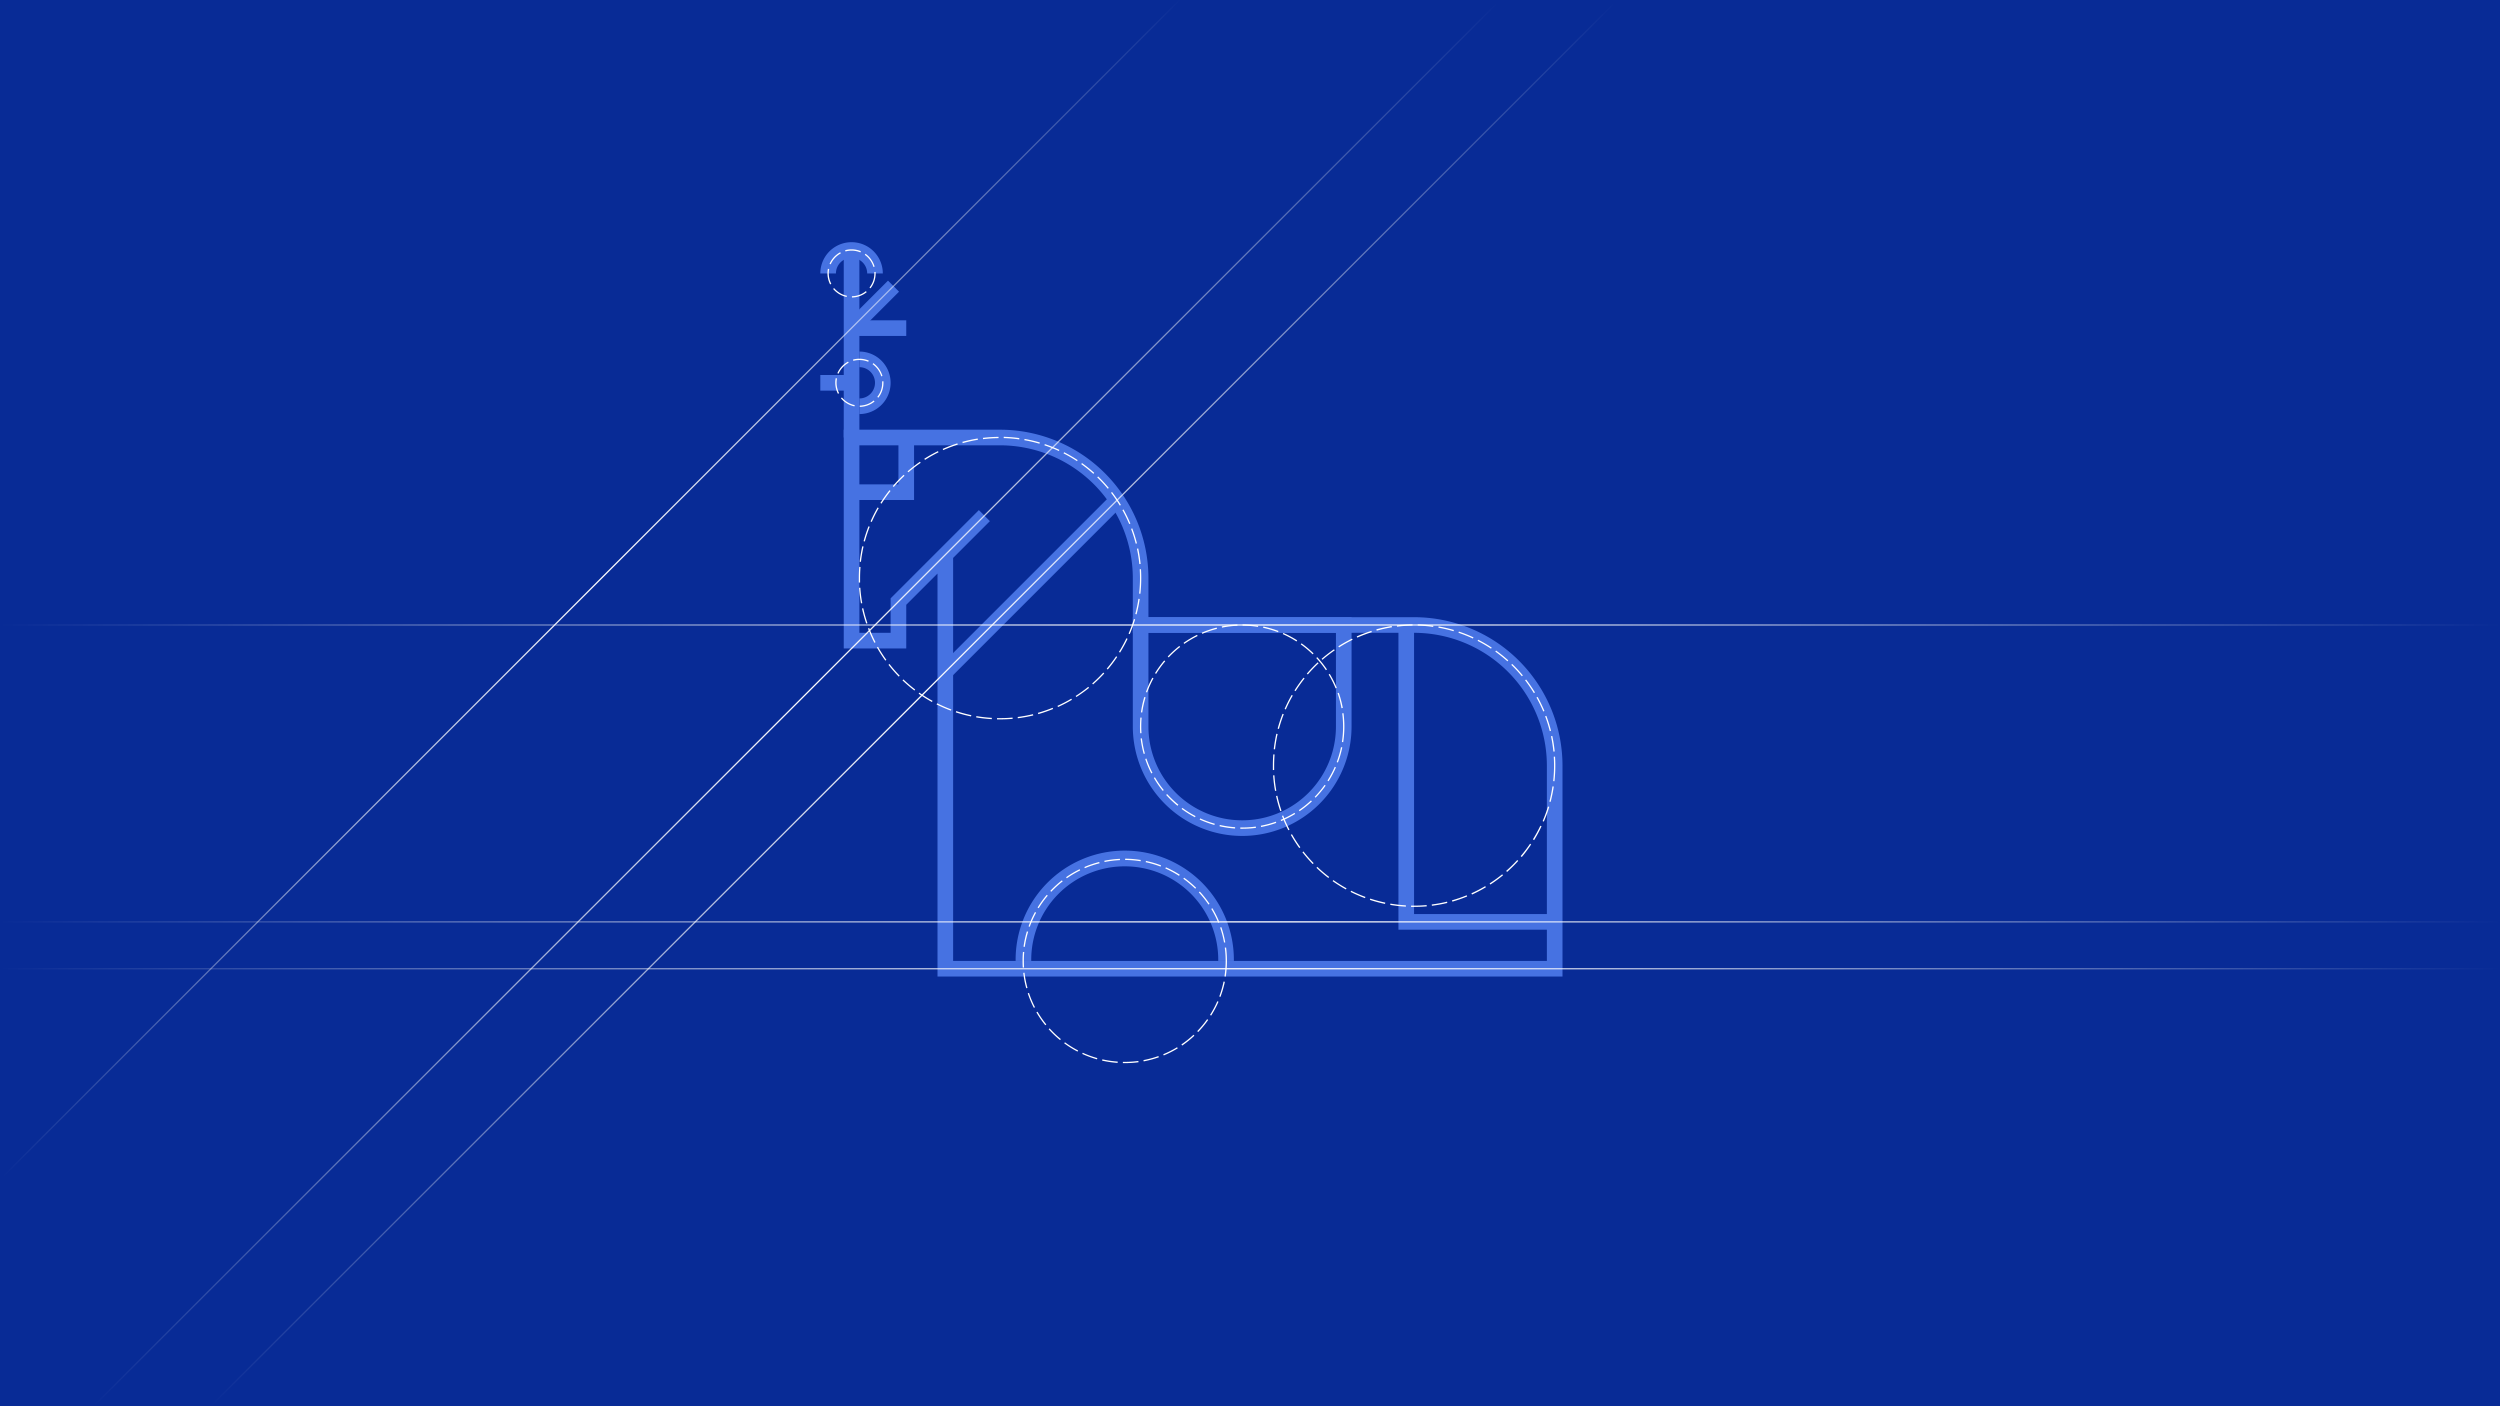 <svg xmlns="http://www.w3.org/2000/svg" xmlns:xlink="http://www.w3.org/1999/xlink" viewBox="0 0 1920 1080"><defs><style>.cls-1{fill:#082b96;}.cls-2{fill:#4672e2;}.cls-3{fill:#fff;}.cls-4{fill:url(#linear-gradient);}.cls-5{fill:url(#linear-gradient-2);}.cls-6{fill:url(#linear-gradient-3);}.cls-7{fill:url(#linear-gradient-4);}.cls-8{fill:url(#linear-gradient-5);}.cls-9{fill:url(#linear-gradient-6);}</style><linearGradient id="linear-gradient" x1="71.65" y1="541.08" x2="1150.19" y2="541.08" gradientTransform="translate(561.4 -273.5) rotate(44.99)" gradientUnits="userSpaceOnUse"><stop offset="0" stop-color="#fff" stop-opacity="0"/><stop offset="0.51" stop-color="#fff"/><stop offset="1" stop-color="#fff" stop-opacity="0"/></linearGradient><linearGradient id="linear-gradient-2" x1="161.65" y1="541.16" x2="1240.03" y2="541.16" gradientTransform="translate(587.78 -337.04) rotate(44.99)" xlink:href="#linear-gradient"/><linearGradient id="linear-gradient-3" x1="2.13" y1="451.41" x2="907.04" y2="451.41" gradientTransform="translate(452.29 -189.22) rotate(45)" xlink:href="#linear-gradient"/><linearGradient id="linear-gradient-4" x1="0" y1="744" x2="1920" y2="744" gradientTransform="matrix(1, 0, 0, 1, 0, 0)" xlink:href="#linear-gradient"/><linearGradient id="linear-gradient-5" x1="0" y1="480" x2="1920" y2="480" gradientTransform="matrix(1, 0, 0, 1, 0, 0)" xlink:href="#linear-gradient"/><linearGradient id="linear-gradient-6" x1="0" y1="708" x2="1920" y2="708" gradientTransform="matrix(1, 0, 0, 1, 0, 0)" xlink:href="#linear-gradient"/></defs><g id="Background"><rect class="cls-1" width="1920" height="1080"/></g><g id="Graphics"><rect class="cls-2" x="648" y="192" width="12" height="144"/><rect class="cls-2" x="654" y="246" width="42" height="12"/><rect class="cls-2" x="647.33" y="229.89" width="45.57" height="12" transform="translate(29.47 542.93) rotate(-45)"/><rect class="cls-2" x="630" y="288" width="20.62" height="12"/><path class="cls-2" d="M660,318V306a12,12,0,0,0,0-24V270a24,24,0,0,1,0,48Z"/><path class="cls-2" d="M678,210H666a12,12,0,0,0-24,0H630a24,24,0,0,1,48,0Z"/><path class="cls-2" d="M947.61,738h-12A71.81,71.81,0,1,0,792,738H780a83.81,83.81,0,1,1,167.61,0Z"/><rect class="cls-2" x="698.66" y="444" width="186.68" height="12" transform="translate(-86.23 691.83) rotate(-45)"/><path class="cls-2" d="M1200,750H720V440.49l-24,24V498H648V330H768A114.13,114.13,0,0,1,882,444v30h204a114.13,114.13,0,0,1,114,114ZM732,738h456V588a102.12,102.12,0,0,0-102-102H870V444A102.12,102.12,0,0,0,768,342H660V486h24V459.51l67.76-67.75,8.48,8.48L732,428.49Z"/><polygon class="cls-2" points="1194 714 1074 714 1074 480 1086 480 1086 702 1194 702 1194 714"/><path class="cls-2" d="M954,642a84.09,84.09,0,0,1-84-84V474h168v84A84.09,84.09,0,0,1,954,642ZM882,486v72a72,72,0,0,0,144,0V486Z"/><polygon class="cls-2" points="702 384 654 384 654 372 690 372 690 336 702 336 702 384"/><path class="cls-3" d="M954,636.5h-1.45l0-1a78.67,78.67,0,0,0,11.89-.69l.13,1A79.48,79.48,0,0,1,954,636.5Zm-5.47-.19a77.29,77.29,0,0,1-11.93-1.75l.22-1a79.1,79.1,0,0,0,11.78,1.73Zm20-1.16-.19-1a76,76,0,0,0,11.5-3.1l.33.95A78.11,78.11,0,0,1,968.57,635.15Zm-35.87-1.57a78.4,78.4,0,0,1-11.33-4.16l.42-.91a76.74,76.74,0,0,0,11.18,4.1Zm51.27-3-.38-.93a77.11,77.11,0,0,0,10.61-5.38l.52.85A79.21,79.21,0,0,1,984,630.58Zm-66.22-2.93a79.65,79.65,0,0,1-10.24-6.39l.59-.8a78.26,78.26,0,0,0,10.11,6.3ZM998.1,623l-.56-.83a79.08,79.08,0,0,0,9.3-7.43l.69.73A79.41,79.41,0,0,1,998.1,623Zm-93.77-4.16a79.86,79.86,0,0,1-8.73-8.33l.75-.66A79.61,79.61,0,0,0,905,618Zm106.07-6.19-.72-.69a77.62,77.62,0,0,0,7.61-9.17l.81.58A78.66,78.66,0,0,1,1010.4,612.6ZM893,607.4a78.76,78.76,0,0,1-6.85-9.92l.86-.5a78.33,78.33,0,0,0,6.77,9.8ZM1020.35,600l-.85-.54a77.89,77.89,0,0,0,5.59-10.52l.91.4A78.74,78.74,0,0,1,1020.35,600ZM884.2,594a77.78,77.78,0,0,1-4.68-11.11l.94-.32a77.68,77.68,0,0,0,4.63,11Zm143.32-8.38-.94-.35a76.05,76.05,0,0,0,3.31-11.45l1,.2A77.7,77.7,0,0,1,1027.52,585.58ZM878.34,579A77.9,77.9,0,0,1,876,567.16l1-.11a78.27,78.27,0,0,0,2.28,11.68Zm153.24-9-1-.15a78.64,78.64,0,0,0,.24-22l1-.13a80.22,80.22,0,0,1,.67,10.29A78.87,78.87,0,0,1,1031.58,570Zm-155.91-6.86c-.11-1.71-.17-3.44-.17-5.16,0-2.3.1-4.63.3-6.9l1,.08c-.2,2.25-.3,4.55-.3,6.82,0,1.7.06,3.41.17,5.09Zm1.57-15.93-1-.13a77.7,77.7,0,0,1,2.58-11.79l1,.29A76.82,76.82,0,0,0,877.24,547.23Zm153-3.31a75.91,75.91,0,0,0-3-11.51l.95-.33a79.33,79.33,0,0,1,3.09,11.65ZM881,531.82l-.94-.34a79.8,79.8,0,0,1,4.94-11l.88.48A77.8,77.8,0,0,0,881,531.82Zm144.74-3.13a78.24,78.24,0,0,0-5.34-10.63l.85-.52a76.91,76.91,0,0,1,5.41,10.77ZM887.9,517.51l-.85-.52a78.88,78.88,0,0,1,7.08-9.77l.77.65A78.68,78.68,0,0,0,887.9,517.51Zm130.39-2.8a78,78,0,0,0-7.39-9.33l.73-.68a79.07,79.07,0,0,1,7.49,9.45ZM897.54,504.9l-.72-.68a79.77,79.77,0,0,1,8.91-8.13l.61.79A79.58,79.58,0,0,0,897.54,504.9Zm110.58-2.37a77.47,77.47,0,0,0-9.13-7.64l.58-.82a78.77,78.77,0,0,1,9.25,7.75Zm-98.59-8-.57-.82a78.58,78.58,0,0,1,10.37-6.15l.44.9A77.69,77.69,0,0,0,909.53,494.52Zm86.17-1.86A78.52,78.52,0,0,0,985.2,487l.4-.91a78.11,78.11,0,0,1,10.63,5.7Zm-72.33-5.87-.39-.92a78.32,78.32,0,0,1,11.41-3.9l.25,1A76.4,76.4,0,0,0,923.37,486.79Zm58.14-1.26a76.82,76.82,0,0,0-11.43-3.36l.21-1a78,78,0,0,1,11.58,3.4Zm-43-3.48-.2-1a77.53,77.53,0,0,1,12-1.48l.05,1A76.82,76.82,0,0,0,938.51,482.05Zm27.66-.6a79.62,79.62,0,0,0-11.87-.95v-1a80.4,80.4,0,0,1,12,1Z"/><path class="cls-3" d="M863.81,816.5h-1.45l0-1a78.82,78.82,0,0,0,11.89-.69l.13,1A79.6,79.6,0,0,1,863.81,816.5Zm-5.47-.19a77.12,77.12,0,0,1-11.93-1.75l.22-1a78.91,78.91,0,0,0,11.78,1.73Zm20-1.16-.18-1a76.59,76.59,0,0,0,11.5-3.1l.33.95A77.91,77.91,0,0,1,878.37,815.15Zm-35.86-1.57a78.4,78.4,0,0,1-11.33-4.16l.41-.91a76.86,76.86,0,0,0,11.19,4.1Zm51.27-3-.38-.93A77.68,77.68,0,0,0,904,804.27l.52.85A79.21,79.21,0,0,1,893.78,810.58Zm-66.22-2.93a79.65,79.65,0,0,1-10.24-6.39l.59-.8a78.26,78.26,0,0,0,10.11,6.3Zm80.35-4.7-.56-.83a79.08,79.08,0,0,0,9.3-7.43l.68.73A78.5,78.5,0,0,1,907.91,803Zm-93.77-4.16a79,79,0,0,1-8.73-8.33l.75-.66a79.61,79.61,0,0,0,8.61,8.22Zm106.07-6.19-.72-.69a77.53,77.53,0,0,0,7.6-9.17l.82.58A78.66,78.66,0,0,1,920.21,792.6ZM802.8,787.4a77.79,77.79,0,0,1-6.86-9.92l.87-.5a76.47,76.47,0,0,0,6.77,9.79ZM930.15,780l-.84-.54a77.83,77.83,0,0,0,5.58-10.52l.92.4A78.8,78.8,0,0,1,930.15,780ZM794,774a79,79,0,0,1-4.69-11.11l.95-.32a76.53,76.53,0,0,0,4.63,11Zm143.32-8.38-.94-.35a77.24,77.24,0,0,0,3.31-11.45l1,.21A79.13,79.13,0,0,1,937.33,765.58ZM788.15,759a77.9,77.9,0,0,1-2.31-11.84l1-.11a77,77,0,0,0,2.28,11.68Zm153.24-9-1-.16a78.28,78.28,0,0,0,.91-11.87,79.88,79.88,0,0,0-.66-10.16l1-.13a80.22,80.22,0,0,1,.67,10.29A79.1,79.1,0,0,1,941.39,750Zm-155.92-6.88c-.11-1.7-.16-3.43-.16-5.15,0-2.3.1-4.63.3-6.9l1,.08c-.19,2.25-.29,4.55-.29,6.82,0,1.7.05,3.41.16,5.09Zm1.58-15.92-1-.13a77.7,77.7,0,0,1,2.58-11.79l1,.29A76.79,76.79,0,0,0,787.05,727.23Zm153-3.31a77.1,77.1,0,0,0-3-11.51l.95-.33A78.06,78.06,0,0,1,941,723.73Zm-149.19-12.1-.94-.34a78.62,78.62,0,0,1,4.94-11l.88.48A77.8,77.8,0,0,0,790.84,711.82Zm144.73-3.13a76,76,0,0,0-5.34-10.63l.86-.52a79.15,79.15,0,0,1,5.41,10.77ZM797.71,697.51l-.85-.52a78.88,78.88,0,0,1,7.08-9.77l.76.65A78.6,78.6,0,0,0,797.71,697.51Zm130.39-2.8a78.12,78.12,0,0,0-7.4-9.33l.74-.68a81.14,81.14,0,0,1,7.49,9.45ZM807.35,684.9l-.73-.68a79.77,79.77,0,0,1,8.91-8.13l.62.79A79.58,79.58,0,0,0,807.35,684.9Zm110.58-2.37a78.29,78.29,0,0,0-9.13-7.64l.58-.82a79.6,79.6,0,0,1,9.25,7.75Zm-98.59-8-.57-.82a77.31,77.31,0,0,1,10.37-6.15l.44.9A77.69,77.69,0,0,0,819.34,674.52Zm86.16-1.86A77.31,77.31,0,0,0,895,667l.41-.91a78.71,78.71,0,0,1,10.63,5.7Zm-72.32-5.87-.39-.92A77.51,77.51,0,0,1,844.2,662l.25,1A76,76,0,0,0,833.18,666.79Zm58.14-1.26a77.17,77.17,0,0,0-11.43-3.36l.2-1a77.63,77.63,0,0,1,11.58,3.4Zm-43-3.48-.2-1a77.38,77.38,0,0,1,12-1.48l0,1A76.67,76.67,0,0,0,848.32,662.05Zm27.66-.6a79.62,79.62,0,0,0-11.87-1v-1a80.43,80.43,0,0,1,12,1Z"/><path class="cls-3" d="M1086,696.5l-2.29,0,0-1a110.43,110.43,0,0,0,11.93-.41l.09,1C1092.53,696.35,1089.25,696.5,1086,696.5Zm-6.3-.18a108.48,108.48,0,0,1-12-1.35l.16-1a109.21,109.21,0,0,0,11.86,1.34Zm20-.68-.12-1a108.05,108.05,0,0,0,11.73-2.16l.24,1A107.86,107.86,0,0,1,1099.74,695.64Zm-36-1.42a106.18,106.18,0,0,1-11.64-3.11l.31-1a107.05,107.05,0,0,0,11.53,3.08Zm51.7-1.77-.28-1a106.61,106.61,0,0,0,11.29-3.88l.38.93A109.28,109.28,0,0,1,1115.48,692.45Zm-67.15-2.67a107,107,0,0,1-11-4.81l.45-.89a107.24,107.24,0,0,0,11,4.77Zm82.22-2.82-.41-.91a109.53,109.53,0,0,0,10.59-5.5l.51.86A108.23,108.23,0,0,1,1130.55,687Zm-96.83-3.86a109,109,0,0,1-10.21-6.39l.57-.82a107.17,107.17,0,0,0,10.13,6.33Zm110.93-3.8-.54-.84a110.48,110.48,0,0,0,9.66-7l.63.78A112.49,112.49,0,0,1,1144.65,679.3Zm-124.38-5a108.55,108.55,0,0,1-9.16-7.82l.69-.73a107.81,107.81,0,0,0,9.07,7.75Zm137.2-4.69-.66-.75a112,112,0,0,0,8.53-8.35l.74.67A110.49,110.49,0,0,1,1157.47,669.64Zm-149.22-6a109.87,109.87,0,0,1-7.91-9.08l.79-.62a106.36,106.36,0,0,0,7.84,9Zm160.48-5.48-.76-.65a107.59,107.59,0,0,0,7.22-9.51l.82.56A108.6,108.6,0,0,1,1168.73,658.2Zm-170.8-6.81a107.73,107.73,0,0,1-6.49-10.15l.87-.49a109,109,0,0,0,6.43,10Zm180.27-6.17-.85-.53a105.21,105.21,0,0,0,5.73-10.47l.91.43A109.39,109.39,0,0,1,1178.2,645.22Zm-188.67-7.51a109,109,0,0,1-4.92-11l.94-.36a106,106,0,0,0,4.87,10.89ZM1185.65,631l-.92-.4a106.7,106.7,0,0,0,4.12-11.21l1,.29A106.5,106.5,0,0,1,1185.65,631Zm-202.4-8A105.61,105.61,0,0,1,980,611.33l1-.21a106.52,106.52,0,0,0,3.21,11.5Zm207.65-7.13-1-.26a107.65,107.65,0,0,0,2.4-11.69l1,.15A107.81,107.81,0,0,1,1190.9,615.81Zm-211.67-8.42a108.63,108.63,0,0,1-1.48-11.95l1-.07a109.23,109.23,0,0,0,1.46,11.85ZM1193.84,600l-1-.11a110,110,0,0,0,.65-11.92c0-2.27-.07-4.56-.21-6.81l1-.07c.14,2.28.21,4.59.21,6.88A109.67,109.67,0,0,1,1193.84,600Zm-216.29-8.6c0-1.14,0-2.28,0-3.43,0-2.87.11-5.76.34-8.61l1,.08c-.22,2.82-.33,5.69-.33,8.53,0,1.14,0,2.27,0,3.4ZM1193,577.22a111.15,111.15,0,0,0-1.84-11.79l1-.21a108.25,108.25,0,0,1,1.86,11.9ZM979.22,575.5l-1-.11a110.22,110.22,0,0,1,2-11.87l1,.22A108.63,108.63,0,0,0,979.22,575.5Zm211-14a105.81,105.81,0,0,0-3.57-11.39l.94-.35a107.13,107.13,0,0,1,3.6,11.5Zm-208-1.67-1-.26A107.89,107.89,0,0,1,985,548.18l.93.37A107.38,107.38,0,0,0,982.21,559.88Zm203-13.4a106.21,106.21,0,0,0-5.22-10.73l.87-.49a109.28,109.28,0,0,1,5.27,10.83ZM987.5,544.87l-.91-.41A106.09,106.09,0,0,1,992,533.72l.86.5A108.52,108.52,0,0,0,987.5,544.87ZM1178,532.31a108.27,108.27,0,0,0-6.74-9.84l.79-.61a110.35,110.35,0,0,1,6.81,9.93Zm-183-1.5-.85-.54a110.48,110.48,0,0,1,7-9.82l.78.62A108.55,108.55,0,0,0,995,530.81Zm173.78-11.45a106.46,106.46,0,0,0-8.12-8.74l.69-.72a110.17,110.17,0,0,1,8.2,8.82ZM1004.41,518l-.76-.65a108.62,108.62,0,0,1,8.34-8.69l.68.73A108.27,108.27,0,0,0,1004.41,518Zm153.29-10.09a109.47,109.47,0,0,0-9.31-7.47l.58-.81a109.87,109.87,0,0,1,9.4,7.53Zm-142.07-1.18L1015,506a109.38,109.38,0,0,1,9.52-7.37l.57.82A107.58,107.58,0,0,0,1015.63,506.73Zm129.47-8.54a106.11,106.11,0,0,0-10.31-6l.45-.89a110.23,110.23,0,0,1,10.41,6.06Zm-116.72-1-.53-.85a109.08,109.08,0,0,1,10.5-5.88l.44.89A109.47,109.47,0,0,0,1028.38,497.23Zm102.82-6.79a105.8,105.8,0,0,0-11.09-4.42l.31-.95a107,107,0,0,1,11.2,4.46Zm-88.81-.73-.41-.91a107.81,107.81,0,0,1,11.27-4.27l.3,1A108,108,0,0,0,1042.39,489.71Zm73.92-4.88a107,107,0,0,0-11.62-2.71l.17-1a109.08,109.08,0,0,1,11.73,2.74Zm-59-.47-.26-1a109.08,109.08,0,0,1,11.77-2.55l.16,1A105.43,105.43,0,0,0,1057.36,484.36Zm43.39-2.86a109.51,109.51,0,0,0-11.89-1l0-1a109,109,0,0,1,12,1Zm-27.78-.22-.12-1a109.26,109.26,0,0,1,12-.78v1A109.91,109.91,0,0,0,1073,481.28Z"/><path class="cls-3" d="M768,552.5l-2.29,0,0-1a110.43,110.43,0,0,0,11.93-.41l.09,1C774.53,552.35,771.25,552.5,768,552.5Zm-6.3-.18a108.48,108.48,0,0,1-12-1.35l.16-1a109.21,109.21,0,0,0,11.86,1.34Zm20-.68-.12-1a108.5,108.5,0,0,0,11.73-2.16l.24,1A110.24,110.24,0,0,1,781.74,551.64Zm-36-1.42a106.18,106.18,0,0,1-11.64-3.11l.31-1A107.05,107.05,0,0,0,746,549.24Zm51.7-1.77-.28-1a106.61,106.61,0,0,0,11.29-3.88l.38.93A109.28,109.28,0,0,1,797.48,548.45Zm-67.15-2.67A107,107,0,0,1,719.28,541l.45-.89a107.24,107.24,0,0,0,10.95,4.77ZM812.55,543l-.41-.91a109.53,109.53,0,0,0,10.59-5.5l.51.86A108.23,108.23,0,0,1,812.55,543Zm-96.83-3.86a109,109,0,0,1-10.21-6.39l.57-.82a107.17,107.17,0,0,0,10.13,6.33Zm110.93-3.8-.54-.84a110.48,110.48,0,0,0,9.66-7l.63.78A112.49,112.49,0,0,1,826.65,535.3Zm-124.38-5a108.55,108.55,0,0,1-9.16-7.82l.69-.73a107.81,107.81,0,0,0,9.07,7.75Zm137.2-4.69-.66-.75a112,112,0,0,0,8.53-8.35l.74.67A110.49,110.49,0,0,1,839.47,525.64Zm-149.22-6a109.87,109.87,0,0,1-7.91-9.08l.79-.62a106.36,106.36,0,0,0,7.84,9Zm160.48-5.48-.76-.65a107.59,107.59,0,0,0,7.22-9.51l.82.56A105.74,105.74,0,0,1,850.73,514.2Zm-170.8-6.81a109,109,0,0,1-6.49-10.15l.87-.49a109,109,0,0,0,6.43,10.05Zm180.27-6.17-.85-.53a105.21,105.21,0,0,0,5.73-10.47l.91.43A109.39,109.39,0,0,1,860.2,501.22Zm-188.67-7.51a109,109,0,0,1-4.92-11l.94-.36a106,106,0,0,0,4.87,10.89ZM867.65,487l-.92-.4a106.7,106.7,0,0,0,4.12-11.21l.95.29A106.5,106.5,0,0,1,867.65,487Zm-202.4-8.05A105.61,105.61,0,0,1,662,467.33l1-.21a106.52,106.52,0,0,0,3.21,11.5Zm207.65-7.13-1-.26a107.65,107.65,0,0,0,2.4-11.69l1,.15A107.81,107.81,0,0,1,872.9,471.81Zm-211.67-8.42a108.63,108.63,0,0,1-1.48-11.95l1-.07a109.23,109.23,0,0,0,1.46,11.85ZM875.84,456l-1-.11A110,110,0,0,0,875.5,444c0-2.27-.07-4.56-.21-6.81l1-.07c.14,2.28.21,4.59.21,6.88A109.67,109.67,0,0,1,875.84,456Zm-216.29-8.6c0-1.14,0-2.28,0-3.43,0-2.87.11-5.76.34-8.61l1,.08c-.22,2.82-.33,5.69-.33,8.53,0,1.14,0,2.27,0,3.4ZM875,433.22a111.15,111.15,0,0,0-1.84-11.79l1-.21a108.25,108.25,0,0,1,1.86,11.9ZM661.22,431.5l-1-.11a110.22,110.22,0,0,1,2-11.87l1,.22A108.63,108.63,0,0,0,661.22,431.5Zm211-13.95a105.81,105.81,0,0,0-3.57-11.39l.94-.35a107.13,107.13,0,0,1,3.6,11.5Zm-208-1.67-1-.26A107.89,107.89,0,0,1,667,404.18l.93.37A107.38,107.38,0,0,0,664.21,415.88Zm203-13.4A106.21,106.21,0,0,0,862,391.75l.87-.49a109.28,109.28,0,0,1,5.27,10.83ZM669.5,400.87l-.91-.41A106.09,106.09,0,0,1,674,389.72l.86.5A108.52,108.52,0,0,0,669.5,400.87ZM860,388.31a108.27,108.27,0,0,0-6.74-9.84l.79-.61a110.35,110.35,0,0,1,6.81,9.93Zm-183-1.5-.85-.54a110.48,110.48,0,0,1,7-9.82l.78.62A108.55,108.55,0,0,0,677,386.81Zm173.78-11.45a106.46,106.46,0,0,0-8.12-8.74l.69-.72a108.62,108.62,0,0,1,8.2,8.83ZM686.41,374l-.76-.65a108.62,108.62,0,0,1,8.34-8.69l.68.73A108.27,108.27,0,0,0,686.41,374ZM839.7,363.91a109.47,109.47,0,0,0-9.31-7.47l.58-.81a109.87,109.87,0,0,1,9.4,7.53Zm-142.07-1.18L697,362a109.38,109.38,0,0,1,9.52-7.37l.57.82A109.09,109.09,0,0,0,697.63,362.73Zm129.47-8.54a106.11,106.11,0,0,0-10.31-6l.45-.89a110.23,110.23,0,0,1,10.41,6.06Zm-116.72-1-.53-.85a109.08,109.08,0,0,1,10.5-5.88l.44.89A109.47,109.47,0,0,0,710.38,353.23Zm102.82-6.79A108,108,0,0,0,802.11,342l.31-.95a107,107,0,0,1,11.2,4.46Zm-88.81-.73-.41-.91a107.81,107.81,0,0,1,11.27-4.27l.3,1A108,108,0,0,0,724.39,345.71Zm73.92-4.88a108.13,108.13,0,0,0-11.62-2.71l.17-1a109.64,109.64,0,0,1,11.73,2.74Zm-58.95-.47-.26-1a109.6,109.6,0,0,1,11.77-2.55l.16,1A105.43,105.43,0,0,0,739.36,340.36Zm43.39-2.86a109.51,109.51,0,0,0-11.89-1l0-1a109,109,0,0,1,12,1ZM755,337.28l-.12-1a109.26,109.26,0,0,1,12-.78v1A109.91,109.91,0,0,0,755,337.28Z"/><path class="cls-3" d="M660.29,312.5v-1A17.29,17.29,0,0,0,671,307.58l.64.78A18.38,18.38,0,0,1,660.29,312.5Zm-4.08-.39a18.57,18.57,0,0,1-10.38-6.22l.76-.64a17.54,17.54,0,0,0,9.83,5.88Zm18.33-6.67-.78-.62A17.31,17.31,0,0,0,677.5,294q0-.56,0-1.11l1-.06c0,.39,0,.78,0,1.17A18.33,18.33,0,0,1,674.54,305.44Zm-31-3a18.61,18.61,0,0,1-1.72-12l1,.19a18.28,18.28,0,0,0-.31,3.31,17.27,17.27,0,0,0,1.94,8Zm33.25-13.41a17.64,17.64,0,0,0-6.65-9.33l.58-.81a18.61,18.61,0,0,1,7,9.86ZM644,287l-.91-.4a18.56,18.56,0,0,1,8.21-8.89l.48.88A17.65,17.65,0,0,0,644,287Zm22.8-9.13a17.63,17.63,0,0,0-11.42-.72l-.27-1a18.69,18.69,0,0,1,12.08.77Z"/><path class="cls-3" d="M654.29,228.5v-1A17.29,17.29,0,0,0,665,223.58l.64.78A18.38,18.38,0,0,1,654.29,228.5Zm-4.08-.39a18.57,18.57,0,0,1-10.38-6.22l.76-.64a17.54,17.54,0,0,0,9.83,5.88Zm18.33-6.67-.78-.62A17.31,17.31,0,0,0,671.5,210q0-.56,0-1.11l1-.06c0,.39,0,.78,0,1.17A18.33,18.33,0,0,1,668.54,221.44Zm-31-3a18.61,18.61,0,0,1-1.72-12l1,.19a18.28,18.28,0,0,0-.31,3.31,17.27,17.27,0,0,0,1.94,8Zm33.25-13.41a17.64,17.64,0,0,0-6.65-9.33l.58-.81a18.61,18.61,0,0,1,7,9.86ZM638,203l-.91-.4a18.56,18.56,0,0,1,8.21-8.89l.47.88A17.68,17.68,0,0,0,638,203Zm22.8-9.13A17.54,17.54,0,0,0,654,192.5h0a17.4,17.4,0,0,0-4.66.63l-.27-1a18.6,18.6,0,0,1,4.93-.66h0a18.4,18.4,0,0,1,7.15,1.43Z"/><rect class="cls-4" x="-151.23" y="540.58" width="1524.29" height="1" transform="translate(-203.68 590.32) rotate(-44.99)"/><rect class="cls-5" x="-61.19" y="540.66" width="1524.06" height="1" transform="translate(-177.41 653.92) rotate(-44.99)"/><rect class="cls-6" x="-184.78" y="450.91" width="1278.74" height="1" transform="translate(-186.05 453.6) rotate(-45)"/><rect class="cls-7" y="743.5" width="1920" height="1"/><rect class="cls-8" y="479.5" width="1920" height="1"/><rect class="cls-9" y="707.5" width="1920" height="1"/></g></svg>